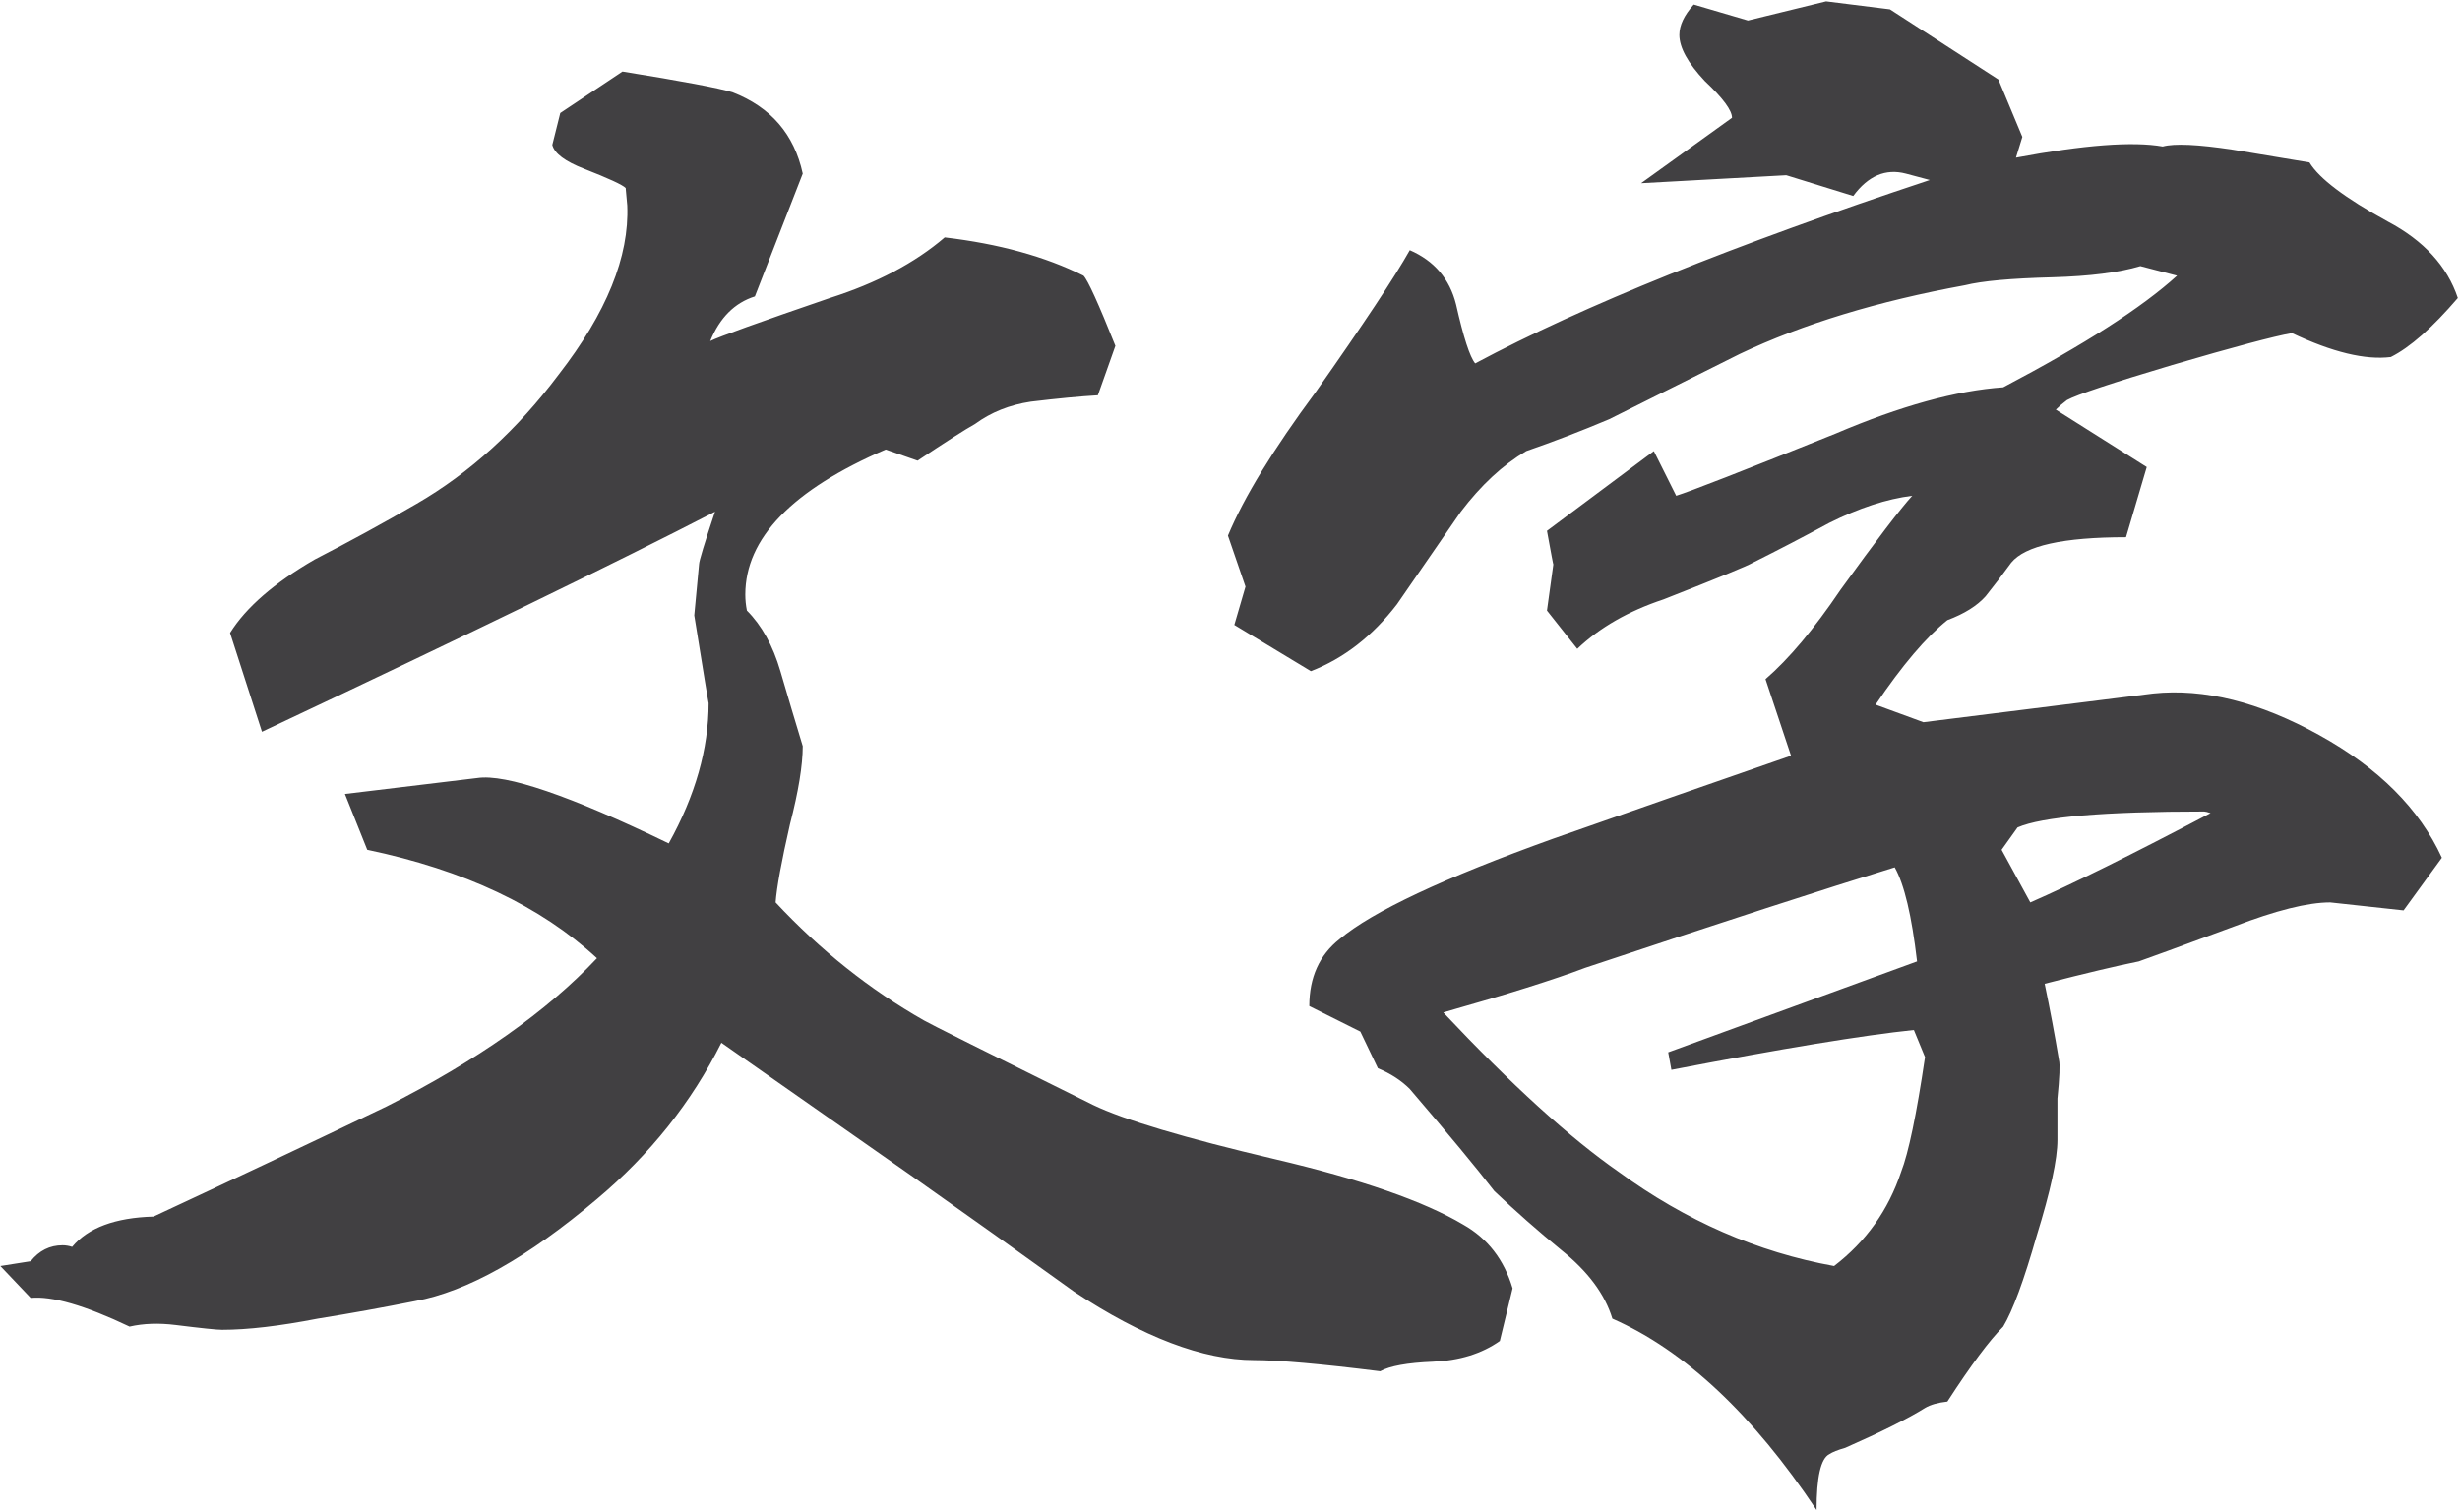 <svg width="753" height="463" viewBox="0 0 753 463" fill="none" xmlns="http://www.w3.org/2000/svg">
<path d="M218.86 156.672C189.237 171.971 143.014 194.432 80.188 224.055L70.422 193.781C75.305 185.969 83.931 178.482 96.301 171.32C107.043 165.786 117.46 160.09 127.551 154.23C143.827 144.79 158.313 131.607 171.008 114.68C185.657 95.799 192.655 78.547 192.004 62.922L191.516 57.551C190.54 56.574 186.308 54.621 178.821 51.691C172.961 49.413 169.706 46.971 169.055 44.367L171.497 34.602L190.54 21.906C208.769 24.836 219.999 26.952 224.231 28.254C235.95 32.811 243.111 41.112 245.715 53.156L231.067 90.754C224.882 92.707 220.325 97.264 217.395 104.426C219.999 103.124 232.206 98.729 254.016 91.242C268.339 86.685 280.058 80.5 289.172 72.688C305.774 74.641 319.934 78.547 331.653 84.406C332.955 85.708 336.21 92.87 341.418 105.891L336.047 121.027C330.514 121.353 323.678 122.004 315.54 122.98C309.029 123.957 303.333 126.236 298.45 129.816C295.52 131.444 289.661 135.188 280.872 141.047L271.106 137.629C242.46 149.999 228.137 164.81 228.137 182.062C228.137 183.69 228.3 185.318 228.625 186.945C233.183 191.503 236.601 197.688 238.879 205.5C241.158 213.312 243.437 220.962 245.715 228.449C245.715 234.309 244.413 242.284 241.809 252.375C239.205 263.768 237.74 271.743 237.415 276.301C251.086 290.949 266.223 302.993 282.825 312.434C284.452 313.41 301.705 322.036 334.583 338.312C344.023 342.87 362.577 348.404 390.247 354.914C416.614 361.099 435.819 367.772 447.864 374.934C455.351 379.165 460.396 385.676 463 394.465L459.094 410.578C453.56 414.484 446.724 416.6 438.586 416.926C430.774 417.251 425.403 418.228 422.473 419.855C404.244 417.577 391.386 416.438 383.899 416.438C368.274 416.438 349.882 409.439 328.723 395.441C312.447 383.723 296.008 372.004 279.407 360.285C266.386 351.171 246.855 337.499 220.813 319.27C211.698 337.499 199.003 353.449 182.727 367.121C161.568 385.025 143.014 395.441 127.063 398.371C117.297 400.324 107.369 402.115 97.278 403.742C85.559 406.021 75.793 407.16 67.981 407.16C66.353 407.16 61.633 406.672 53.821 405.695C48.612 405.044 43.892 405.207 39.661 406.184C25.989 399.673 15.898 396.743 9.387 397.395L0.11 387.629L9.387 386.164C11.991 382.909 15.247 381.281 19.153 381.281C20.129 381.281 21.106 381.444 22.082 381.77C26.965 375.91 35.266 372.818 46.985 372.492C70.748 361.424 94.511 350.194 118.274 338.801C145.943 324.803 167.428 309.667 182.727 293.391C165.474 277.44 142.037 266.372 112.415 260.188L105.579 243.098L146.106 238.215C154.895 236.913 174.426 243.586 204.7 258.234C212.838 243.586 216.907 229.263 216.907 215.266C216.907 215.591 215.442 206.639 212.512 188.41C212.838 184.829 213.326 179.621 213.977 172.785C213.977 171.809 215.605 166.438 218.86 156.672ZM617.079 48.273C637.912 44.367 652.886 43.228 662 44.855C665.581 43.879 672.743 44.204 683.485 45.832C699.11 48.436 706.922 49.738 706.922 49.738C709.852 54.621 717.827 60.643 730.848 67.805C741.916 73.664 749.077 81.477 752.333 91.242C744.52 100.357 737.684 106.379 731.825 109.309C724.012 110.285 713.921 107.844 701.551 101.984C696.017 102.961 683.81 106.216 664.93 111.75C646.375 117.284 635.633 120.865 632.704 122.492C631.402 123.469 630.262 124.445 629.286 125.422L657.118 143L650.77 164.484C631.564 164.484 619.846 167.089 615.614 172.297C613.01 175.878 610.405 179.296 607.801 182.551C605.197 185.48 601.291 187.922 596.083 189.875C589.572 195.083 582.248 203.71 574.11 215.754L588.758 221.125L659.071 212.336C674.696 210.708 691.623 214.94 709.852 225.031C728.081 235.122 740.614 247.655 747.45 262.629L735.731 278.742C720.757 277.115 713.27 276.301 713.27 276.301C706.434 276.301 696.668 278.742 683.973 283.625C666.395 290.135 656.629 293.716 654.676 294.367C648.166 295.669 638.563 297.948 625.868 301.203C627.495 309.016 628.96 316.828 630.262 324.641C630.588 325.943 630.425 329.849 629.774 336.359C629.774 337.987 629.774 342.219 629.774 349.055C629.774 354.914 627.658 364.68 623.426 378.352C619.52 392.023 616.102 401.301 613.172 406.184C608.941 410.415 603.244 418.065 596.083 429.133C593.153 429.458 590.874 430.109 589.247 431.086C584.038 434.341 575.9 438.41 564.833 443.293C562.554 443.944 560.926 444.595 559.95 445.246C557.346 446.548 556.043 452.245 556.043 462.336C536.512 433.039 515.679 413.508 493.543 403.742C491.265 396.255 486.056 389.257 477.918 382.746C470.757 376.887 463.921 370.865 457.411 364.68C451.877 357.518 443.25 347.102 431.532 333.43C428.928 330.826 425.672 328.71 421.766 327.082L416.395 315.852L400.77 308.039C400.77 299.25 403.862 292.414 410.047 287.531C420.139 279.068 441.948 268.814 475.477 256.77C499.566 248.306 523.817 239.842 548.231 231.379L540.418 207.941C547.58 201.757 555.23 192.642 563.368 180.598C574.435 165.298 581.76 155.695 585.34 151.789C577.528 152.766 569.064 155.533 559.95 160.09C552.137 164.322 544.325 168.391 536.512 172.297C534.885 173.273 525.77 177.017 509.168 183.527C498.426 187.108 489.637 192.154 482.801 198.664L473.524 186.945C474.826 177.505 475.477 172.785 475.477 172.785C475.477 173.111 474.826 169.693 473.524 162.531L506.239 138.117L513.075 151.789C517.306 150.487 533.583 144.139 561.903 132.746C581.76 124.283 598.849 119.562 613.172 118.586C637.912 105.565 655.653 94.172 666.395 84.406L655.165 81.477C648.654 83.43 639.702 84.569 628.309 84.894C615.614 85.22 606.662 86.034 601.454 87.336C574.761 92.219 551.812 99.217 532.606 108.332C523.491 112.889 510.145 119.562 492.567 128.352C484.103 131.932 475.64 135.188 467.176 138.117C460.015 142.349 453.342 148.534 447.157 156.672C440.646 166.112 434.136 175.552 427.625 184.992C420.139 194.758 411.349 201.594 401.258 205.5L377.821 191.34L381.239 179.621L375.868 163.996C380.75 152.277 389.702 137.629 402.723 120.051C417.372 99.217 426.974 84.732 431.532 76.594C439.019 79.849 443.739 85.383 445.692 93.195C447.971 103.286 449.924 109.309 451.551 111.262C484.429 93.684 530.816 74.966 590.711 55.109L583.387 53.156C577.202 51.529 571.831 53.807 567.274 59.992L546.766 53.645L502.333 56.086L530.165 36.066C530.165 33.788 527.398 30.044 521.864 24.836C516.655 19.302 514.051 14.582 514.051 10.676C514.051 7.746 515.516 4.654 518.446 1.398L535.047 6.281L558.973 0.422L578.504 2.863L611.708 24.348L619.032 41.926L617.079 48.273ZM676.649 248.957C675.672 248.632 675.021 248.469 674.696 248.469C644.097 248.469 625.054 250.096 617.567 253.352L612.684 260.188L621.473 276.301C634.168 270.767 652.56 261.652 676.649 248.957ZM585.829 315.363C570.204 316.991 545.464 321.06 511.61 327.57L510.633 322.199L586.805 294.367C585.178 280.37 582.899 270.767 579.969 265.559C558.81 272.069 527.235 282.323 485.243 296.32C475.803 299.901 461.317 304.458 441.786 309.992C462.619 332.128 480.523 348.404 495.497 358.82C516.004 373.794 537.977 383.397 561.415 387.629C571.18 380.142 578.016 370.539 581.922 358.82C584.201 352.961 586.642 341.242 589.247 323.664L585.829 315.363Z" fill="#414042"/>
</svg>
